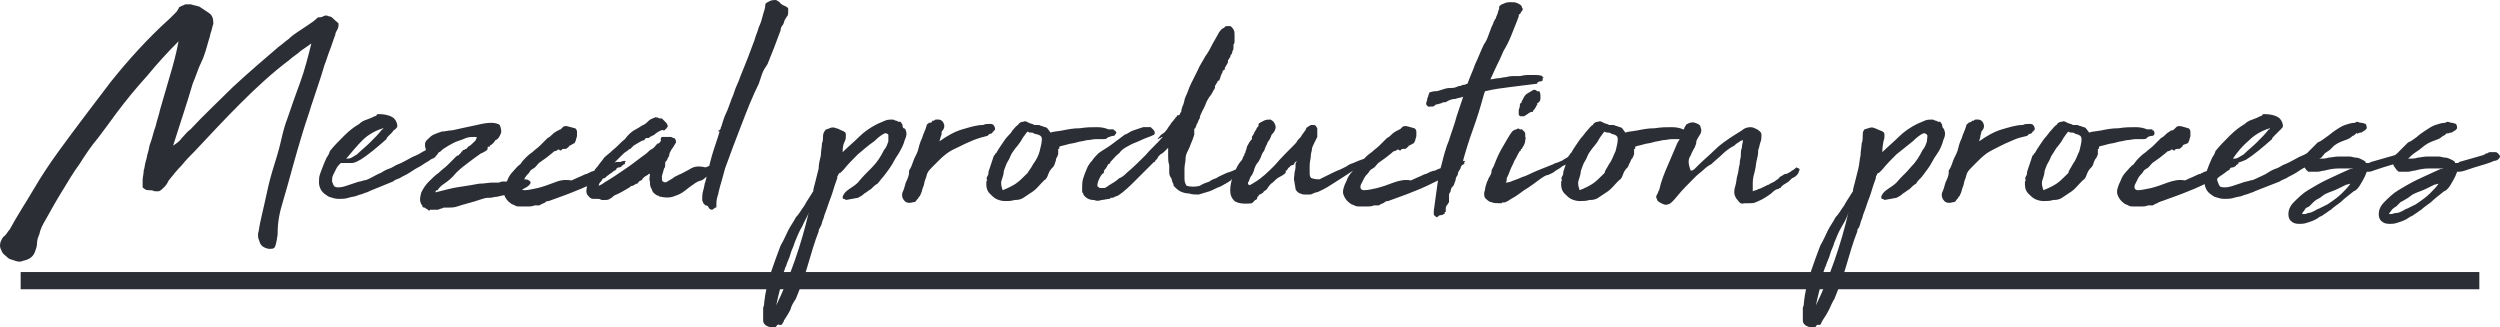 <svg width="726" height="95" viewBox="0 0 726 95" fill="none" xmlns="http://www.w3.org/2000/svg">
<path d="M699.325 57.442L700.589 56.495C701.222 56.179 701.854 55.864 702.802 55.548C703.751 55.233 705.015 54.601 706.912 53.654L708.177 53.339C707.545 54.286 706.596 55.233 705.648 56.179C704.699 57.126 703.435 58.073 701.538 59.336L699.009 60.598C698.692 60.598 698.376 60.914 697.744 61.229C697.112 61.545 696.479 61.86 695.847 61.86C695.215 61.86 694.899 62.176 694.266 62.176C693.634 62.176 693.634 62.176 693.95 61.86C693.95 61.545 694.266 61.545 694.583 60.914C694.899 60.598 695.215 60.282 695.847 59.967C696.163 59.651 696.479 59.336 697.112 58.704C698.376 58.073 698.693 57.758 699.325 57.442ZM720.823 45.133L714.184 47.027L713.868 47.342C713.868 47.342 713.868 47.342 713.552 47.342C713.236 47.342 713.235 47.342 713.235 47.342C713.235 47.342 713.235 47.342 712.919 47.342V47.027C712.919 47.027 712.603 46.711 711.971 46.395C711.339 46.08 710.706 45.764 710.074 45.764C709.442 45.764 708.809 45.449 708.177 45.449C707.229 45.449 705.964 45.449 705.016 45.449C703.751 45.449 702.802 45.764 702.17 45.764C701.222 46.08 700.273 46.08 699.325 46.08C699.957 45.449 700.59 44.817 701.538 44.186L702.486 43.555L704.067 42.292L705.016 41.661C705.648 41.346 706.28 41.03 707.229 40.714C708.177 40.399 708.809 40.083 709.442 39.452C709.758 39.452 710.074 39.136 710.39 38.821C710.706 38.505 710.706 38.505 710.706 38.821C711.022 38.821 711.338 38.505 711.655 38.505H711.971L712.919 37.874C713.235 37.874 713.236 37.558 713.552 37.242C713.552 36.927 713.552 36.611 713.235 35.98C712.919 35.98 712.603 35.664 711.971 35.664C711.655 35.664 711.022 35.349 710.706 35.349L710.074 35.664C709.125 35.664 708.177 35.98 707.229 36.296C706.28 36.611 705.332 37.243 704.383 37.874C703.435 38.505 702.486 39.136 701.854 39.767C700.906 40.399 700.273 41.03 699.325 41.346L699.009 41.661C698.06 42.608 697.428 43.239 696.796 43.87C696.163 44.502 695.847 44.817 695.531 45.449C695.531 45.764 695.215 45.764 695.215 46.08C694.899 46.395 694.899 46.711 694.899 47.027C694.899 47.342 694.899 47.658 695.215 48.289C695.531 48.605 695.847 49.236 696.163 49.551C696.163 49.551 696.479 49.551 696.479 49.867C696.796 49.867 696.796 49.867 697.112 49.867C698.06 49.867 698.693 49.867 699.325 49.867C699.957 49.867 700.589 49.551 701.222 49.551C702.486 49.236 703.751 48.92 705.332 48.92C706.596 48.92 707.861 48.92 708.493 48.92H708.809C709.442 48.605 709.758 48.92 709.125 48.92C708.493 49.236 707.545 49.551 706.28 50.183C705.016 50.814 703.435 51.445 701.538 52.392C699.641 53.339 698.06 54.286 696.479 55.233C694.899 56.179 693.634 57.442 692.37 58.704C691.105 59.967 690.789 61.229 690.789 62.176C690.789 63.123 691.105 63.754 691.421 64.07C692.053 64.701 692.686 65.017 693.95 65.017C694.583 65.017 695.215 65.017 696.163 64.701C697.112 64.385 698.376 64.07 699.641 63.123C699.957 62.807 700.589 62.807 701.222 62.176C701.854 61.861 702.486 61.229 703.119 60.914C703.751 60.282 704.699 59.651 705.964 58.704C706.912 57.757 708.177 56.811 709.758 55.548L710.39 55.233C710.706 54.917 711.338 54.286 711.655 53.654C711.971 53.023 712.919 51.761 713.552 49.867C713.552 49.867 713.552 49.867 713.868 49.867H714.184C714.184 49.867 714.816 49.867 715.765 49.551C716.713 49.236 717.662 48.92 718.61 48.605C719.558 48.289 720.823 47.973 721.771 47.658C722.72 47.342 723.668 47.027 724.301 46.711C724.933 46.711 725.565 46.395 725.881 45.764C726.198 45.449 725.881 44.817 724.933 44.186H723.985H723.669H723.036C722.72 44.186 722.404 44.502 722.404 44.502H722.088C721.139 45.133 720.823 45.133 720.823 45.133ZM673.717 57.442L674.981 56.495C675.614 56.179 676.246 55.864 677.194 55.548C678.143 55.233 679.407 54.601 681.304 53.654L682.569 53.339C681.937 54.286 680.988 55.233 680.04 56.179C679.091 57.126 677.827 58.073 675.93 59.336L673.401 60.598C673.084 60.598 672.768 60.914 672.136 61.229C671.504 61.545 670.871 61.86 670.239 61.86C669.607 62.176 669.29 62.176 668.974 62.176C668.658 62.176 668.342 62.176 668.658 61.86C668.658 61.545 668.974 61.545 669.291 60.914C669.607 60.282 669.923 60.282 670.555 59.967C670.871 59.651 671.187 59.336 671.82 58.704C672.452 58.073 673.084 57.758 673.717 57.442ZM695.215 45.133L688.576 47.027L687.943 47.342C687.943 47.342 687.943 47.342 687.627 47.342H687.311C687.311 47.342 687.311 47.342 686.995 47.342V47.027C686.995 47.027 686.679 46.711 686.047 46.395C685.414 46.08 684.782 45.764 684.15 45.764C683.517 45.764 682.885 45.449 682.253 45.449C681.304 45.449 680.04 45.449 679.091 45.449C678.143 45.449 676.878 45.764 676.246 45.764C675.297 46.08 674.665 46.08 673.401 46.08C674.033 45.449 674.665 44.817 675.614 44.186L676.562 43.555L677.827 42.292L678.775 41.661C679.407 41.346 680.04 41.03 680.988 40.714C681.937 40.399 682.569 40.083 683.201 39.452C683.517 39.452 683.834 39.136 684.15 38.821C684.466 38.505 684.466 38.505 684.466 38.821C684.782 38.821 685.098 38.505 685.414 38.505H685.73L686.679 37.874C686.995 37.874 686.995 37.558 687.311 37.242C687.311 36.927 687.311 36.611 686.995 35.98C686.679 35.98 686.363 35.664 685.73 35.664C685.098 35.664 684.782 35.349 684.466 35.349L683.833 35.664C682.885 35.664 681.937 35.98 680.988 36.296C680.04 36.611 679.091 37.243 678.143 37.874C677.194 38.505 676.562 39.136 675.614 39.767C674.665 40.399 674.033 41.03 673.084 41.346L672.768 41.661C671.82 42.608 671.187 43.239 670.555 43.87C669.923 44.502 669.607 44.817 669.291 45.449C669.291 45.764 668.974 45.764 668.974 46.08C668.974 46.395 668.658 46.711 668.658 47.027C668.658 47.342 668.658 47.658 668.974 48.289C669.29 48.605 669.607 49.236 669.923 49.551C669.923 49.551 670.239 49.551 670.239 49.867C670.555 49.867 670.555 49.867 670.871 49.867C671.82 49.867 672.452 49.867 673.084 49.867C673.717 49.867 674.349 49.551 674.981 49.551C676.246 49.236 677.51 48.92 679.091 48.92C680.356 48.92 681.62 48.92 682.253 48.92H682.569C683.201 48.605 683.517 48.92 682.885 48.92C682.253 49.236 681.304 49.551 680.04 50.183C678.775 50.814 677.194 51.445 675.297 52.392C673.4 53.339 671.82 54.286 670.239 55.233C668.658 56.179 667.394 57.442 666.129 58.704C664.864 59.967 664.548 61.229 664.548 62.176C664.548 63.123 664.865 63.754 665.181 64.07C665.813 64.701 666.445 65.017 667.71 65.017C668.342 65.017 668.974 65.017 669.923 64.701C670.871 64.385 672.136 64.07 673.401 63.123C673.717 62.807 674.349 62.807 674.981 62.176C675.614 61.861 676.246 61.229 676.878 60.914C677.51 60.282 678.459 59.651 679.724 58.704C680.672 57.757 681.937 56.811 683.517 55.548L684.15 55.233C684.466 54.917 685.098 54.286 685.414 53.654C685.73 53.023 686.679 51.761 687.311 49.867C687.311 49.867 687.311 49.867 687.627 49.867H687.943C687.943 49.867 688.576 49.867 689.208 49.551C690.156 49.236 691.105 48.92 692.053 48.605C693.002 48.289 694.267 47.973 695.215 47.658C696.163 47.342 697.112 47.027 697.744 46.711C698.376 46.711 699.009 46.395 699.325 45.764C699.641 45.449 699.325 44.817 698.376 44.186H697.428H697.112V44.186C696.796 44.186 696.796 44.502 696.479 44.502C696.163 44.502 696.163 44.502 696.163 44.502C695.531 45.133 695.215 45.133 695.215 45.133ZM653.167 40.714C654.748 39.136 656.961 37.874 659.174 37.242C659.174 37.558 659.174 37.558 658.858 37.558C657.909 38.821 656.644 40.083 655.38 41.346C654.115 42.608 652.851 43.555 651.586 44.817C650.954 45.133 650.638 45.449 650.005 45.764C649.373 46.08 649.057 46.08 648.425 46.08C649.689 44.186 651.27 42.292 653.167 40.714ZM662.019 52.708C662.335 52.392 663.284 52.076 663.916 51.761C664.864 51.13 665.813 50.814 666.761 50.183C667.71 49.551 668.658 48.92 669.923 48.289C671.188 47.658 671.82 47.027 672.452 46.711C672.768 46.395 673.401 46.08 673.401 46.08C673.717 46.08 674.033 45.764 674.033 45.764C674.349 45.764 674.349 45.449 674.349 45.449C674.665 45.133 674.981 44.817 675.297 44.186C675.613 43.555 675.93 43.555 676.246 43.239C676.562 42.924 676.562 42.608 676.562 42.292C676.562 41.977 676.246 41.977 675.614 41.977C675.614 41.977 675.613 41.977 675.297 41.977H674.981C674.349 41.977 674.033 42.292 673.717 42.292C673.4 42.292 673.084 42.608 672.768 42.923C671.82 43.555 670.871 43.87 669.923 44.502C668.974 45.133 667.71 45.449 666.761 46.08C665.497 46.711 664.548 47.342 663.6 47.658C662.651 47.973 662.019 48.605 661.071 48.92C660.122 49.236 659.49 49.551 658.541 50.183C657.593 50.814 656.644 51.13 655.38 51.761C654.748 52.076 654.115 52.392 653.483 52.392C652.851 52.708 651.902 52.708 651.27 53.023C650.322 53.339 649.373 53.654 648.425 53.97C647.476 54.286 646.212 54.601 644.947 54.286C644.315 53.97 644.315 53.339 643.999 52.708C643.682 52.076 643.998 51.445 644.315 50.814C644.631 50.183 644.947 49.551 645.263 48.92C645.579 48.289 645.895 47.974 646.528 47.342C647.476 47.342 648.741 47.342 649.689 47.342C650.638 47.027 651.586 46.711 652.218 46.395C654.748 44.817 657.277 42.608 659.806 40.399C659.806 40.083 660.122 39.767 660.438 39.452C660.755 39.136 661.071 38.821 661.387 38.505C661.703 38.189 662.019 37.874 662.335 37.558C662.651 37.242 662.968 36.927 662.968 36.611C662.968 35.98 662.651 35.033 662.019 34.402C661.387 33.771 659.806 33.14 657.593 33.14C657.277 33.14 656.961 33.139 656.961 33.455C656.961 33.455 656.644 33.771 656.328 33.771C655.696 34.086 655.064 34.402 654.115 34.718C653.167 35.033 652.535 35.349 651.902 35.98C650.322 36.927 649.057 37.874 647.476 39.452C645.895 41.03 644.631 42.292 643.366 43.87C643.366 44.186 643.05 44.502 643.05 44.817C642.734 45.133 642.734 45.449 642.418 45.764C642.102 46.395 641.786 47.342 641.469 47.973C641.153 48.92 640.837 49.551 640.521 50.498C640.205 51.445 640.205 52.076 640.205 53.023C640.205 53.97 640.521 54.601 640.837 55.233C641.469 56.179 642.102 56.495 643.05 57.126C643.999 57.442 644.947 57.758 645.895 57.758C646.844 57.758 647.792 57.758 648.741 57.442C649.689 57.126 650.638 57.126 651.27 56.811C651.902 56.495 652.535 56.495 653.167 56.179C653.799 55.864 654.431 55.864 654.748 55.548L662.019 52.708ZM629.456 53.023C627.875 53.654 625.978 54.286 624.713 54.601C623.133 54.917 621.868 55.233 620.92 55.233C619.971 55.233 619.655 54.601 619.971 53.654C620.287 53.023 620.603 52.392 620.92 51.761C621.236 51.13 621.868 50.498 622.184 50.183C622.5 49.551 622.816 49.236 623.449 48.92C624.081 48.605 624.397 47.974 625.03 47.342L627.243 45.764L628.823 44.502C629.14 44.186 629.456 43.87 629.772 43.87C630.088 43.87 630.404 43.555 630.404 43.555C630.404 43.555 630.72 43.239 631.036 43.555C631.352 43.87 631.669 43.555 631.669 43.555C631.669 43.239 631.985 43.239 632.301 43.239C632.617 43.239 632.617 43.239 632.933 43.239C633.249 42.924 633.882 42.608 633.882 42.292C633.882 41.977 634.514 41.977 635.146 41.661C635.463 41.661 635.462 41.346 635.779 40.714C635.779 40.399 636.095 39.767 636.095 39.452C636.095 39.136 636.095 38.505 636.095 38.189C636.095 37.874 635.779 37.242 635.462 37.242C634.198 36.927 633.566 36.611 632.933 36.611C632.617 36.611 632.301 36.611 631.985 36.927C631.669 37.242 631.669 37.242 631.353 37.558C631.036 37.874 630.72 37.874 630.72 37.874C630.404 37.874 630.404 37.874 630.088 38.189C629.456 38.505 629.14 38.821 628.823 39.136C628.507 39.452 628.191 39.767 627.559 40.083C626.926 40.714 625.978 41.661 625.346 42.292C624.713 42.924 623.765 43.555 623.133 44.186C622.184 44.817 621.552 45.449 621.236 45.764C620.92 46.08 620.287 46.711 619.655 47.658C618.706 48.289 618.074 49.236 617.442 49.867C616.81 50.498 616.177 51.445 615.861 52.392C614.913 54.286 614.597 55.548 614.913 56.495C615.229 57.442 615.861 58.389 616.809 59.02C617.126 59.336 617.442 59.336 618.074 59.651C618.39 59.967 619.023 59.967 619.655 59.967C620.603 59.967 621.236 59.967 621.868 59.967C622.184 59.967 623.133 59.967 623.765 59.651H624.081C624.081 59.651 624.081 59.651 624.397 59.651C624.397 59.651 624.713 59.651 625.03 59.651C625.346 59.651 625.662 59.336 625.662 59.336C626.294 59.02 626.61 59.02 626.926 58.704C627.243 58.704 627.559 58.389 627.875 58.389C630.404 57.442 633.249 56.495 635.462 55.548C637.992 54.601 640.521 53.339 643.05 52.077C643.366 52.077 643.682 51.761 643.999 51.761C644.315 51.445 644.631 51.13 645.263 50.814C645.579 50.498 646.212 50.183 646.528 49.867C646.844 49.551 647.16 49.551 647.476 49.236C647.476 48.92 647.792 48.605 648.425 48.605C648.741 48.605 649.057 48.289 649.057 48.289C649.373 48.289 649.373 47.973 649.373 47.973C649.689 47.658 650.005 47.658 650.005 47.658C650.005 47.658 650.005 47.658 650.005 47.342C650.005 47.027 650.005 47.027 650.322 47.027C650.322 47.027 650.321 47.027 650.005 46.711C650.005 46.711 649.373 46.711 648.741 47.027H648.108C647.792 47.027 647.792 47.027 647.476 47.027C646.844 47.342 646.212 47.342 645.579 47.658C644.947 47.973 644.315 48.289 643.999 48.605C642.734 48.92 642.102 49.236 641.469 49.551C640.837 49.551 640.521 49.867 640.205 49.867C639.889 49.867 639.889 50.183 639.572 50.183C639.256 50.183 639.256 50.498 638.94 50.498C638.624 50.498 637.992 50.814 637.359 51.13C636.727 51.445 635.779 51.761 634.514 52.392C632.617 52.076 631.352 52.392 629.456 53.023ZM604.48 40.399C604.48 41.346 604.164 42.608 603.847 43.87C603.215 45.133 602.899 46.395 601.951 47.658C601.318 48.92 600.686 49.551 600.686 50.183L600.054 50.814C599.105 51.761 598.157 52.708 597.208 53.339C596.26 53.97 594.995 54.601 593.414 55.233C593.098 54.286 592.782 53.339 593.098 52.392C593.414 51.445 593.731 50.498 593.731 49.867C593.731 49.551 594.047 48.92 594.363 47.973C594.679 47.342 595.311 46.395 595.628 45.449C596.26 44.502 596.576 43.87 597.208 42.923C597.841 42.292 598.157 41.661 598.473 41.346C598.789 40.714 599.105 40.399 599.421 39.767C599.737 39.452 600.054 38.821 600.37 38.505L600.686 38.189C601.002 38.505 601.318 38.505 601.634 38.505C601.95 38.505 602.267 38.505 602.583 38.821C603.847 39.136 604.48 39.452 604.48 40.399ZM609.538 43.239C609.538 43.239 609.538 42.924 609.538 42.608C610.17 42.292 610.803 42.292 611.751 41.977C612.7 41.661 613.648 41.661 614.597 41.346C615.545 41.03 616.493 41.03 617.442 40.714C618.39 40.714 619.339 40.399 620.287 40.399C621.236 40.399 622.184 40.399 622.5 40.399C622.817 40.399 623.133 40.399 623.449 40.083L623.765 39.767C623.765 39.767 624.397 39.452 625.03 39.452C625.346 39.452 625.662 39.136 625.662 38.821C625.662 38.505 625.662 38.189 625.346 37.874C625.029 37.874 625.03 37.874 625.03 37.558C625.03 37.558 624.713 37.558 624.397 37.558C624.397 37.558 624.397 37.558 624.081 37.558C624.081 37.558 624.081 37.558 623.765 37.558H623.449C622.816 37.242 621.552 36.927 620.287 36.927C618.707 36.927 617.126 36.927 615.229 37.242C613.332 37.242 611.751 37.558 610.17 37.874C608.59 38.189 607.325 38.189 606.693 38.505L605.744 37.242C605.744 37.242 605.428 36.927 605.112 36.927C604.796 36.927 604.48 36.611 604.163 36.611C603.847 36.611 603.531 36.296 603.215 36.296C602.899 36.296 602.583 36.296 602.583 36.296H602.267H601.951C601.634 35.98 601.002 35.98 600.37 35.664C599.738 35.349 599.421 35.033 598.789 35.349C598.157 35.349 597.524 35.664 597.208 36.296C596.576 36.611 596.26 37.243 595.628 37.874C594.995 38.505 594.679 39.136 594.363 39.452C593.731 40.083 593.098 41.03 592.466 41.977C591.834 42.924 591.201 43.87 590.885 44.502C590.885 44.502 590.569 44.502 590.569 44.817C590.569 44.817 590.569 45.133 590.253 45.133L588.672 49.867C588.672 50.183 588.672 50.814 588.356 51.13C588.04 51.761 588.04 52.076 588.356 52.392C588.04 52.392 588.04 52.708 588.04 53.023C588.04 53.339 588.04 53.654 588.04 53.654C588.04 54.601 588.356 55.548 588.988 56.179C589.621 56.811 590.253 57.442 590.885 57.758C591.518 58.073 592.466 58.389 593.414 58.389C594.363 58.389 595.311 58.389 596.26 58.073C596.892 58.073 597.841 58.073 598.789 57.442C599.738 56.811 600.686 56.179 601.634 55.548C602.583 54.917 603.531 53.654 604.796 52.392C605.428 52.076 605.744 51.445 606.06 50.498C606.377 49.551 607.009 48.92 607.325 48.605C607.641 48.289 607.957 47.658 607.957 47.342C608.273 46.711 608.274 46.395 608.59 46.08C608.906 45.764 608.906 45.449 609.222 44.817C609.222 44.186 609.222 43.87 609.222 43.239V43.239H609.538ZM589.305 35.98C588.672 35.98 588.04 35.98 587.408 36.296C585.511 36.296 583.614 36.927 581.401 37.558C579.188 38.189 576.975 39.452 574.762 41.03C574.762 40.714 575.078 40.083 575.078 39.767C575.078 39.136 575.394 38.821 575.394 38.189C576.342 37.242 576.342 36.296 575.71 35.349C575.394 35.033 575.078 34.718 574.445 34.718H574.129C573.813 34.718 573.813 34.718 573.813 34.718C573.497 34.718 573.497 34.718 573.181 35.033C572.865 35.033 572.548 35.033 572.548 35.349C572.232 35.349 571.916 35.664 571.6 35.664C571.6 35.98 571.284 35.98 571.284 35.98C571.284 35.98 570.968 36.296 570.968 36.611C570.652 37.874 570.019 38.821 569.703 40.083C569.071 41.346 568.755 42.608 568.439 43.87C568.122 44.817 567.49 45.764 567.174 46.711C566.858 47.658 566.542 48.605 565.909 49.551C565.909 49.867 565.909 49.867 565.909 50.183C565.909 50.814 565.593 51.761 564.961 53.023C564.645 54.286 564.329 55.233 564.013 55.864C563.696 56.811 564.012 57.758 564.645 58.389C565.277 59.02 566.226 59.02 567.174 58.704C567.49 58.704 567.806 58.704 568.122 58.073C568.439 57.758 568.755 57.442 568.755 57.126C569.071 57.126 569.071 56.811 569.387 56.179C569.703 55.548 569.703 54.917 570.019 54.286C570.335 53.654 570.335 52.708 570.652 52.077C570.968 51.445 570.968 50.814 571.284 50.183C571.6 49.551 572.232 48.92 572.865 48.289C573.497 47.658 573.813 47.342 574.445 46.711C575.078 46.08 575.71 45.449 576.975 44.502C577.923 43.87 579.188 43.239 580.452 42.608C581.717 41.977 582.982 41.346 584.562 40.714C585.827 40.083 587.408 39.767 588.672 39.452C588.988 39.136 589.304 38.821 589.621 38.821C589.937 38.821 590.253 38.505 590.253 38.189C590.569 38.189 590.569 38.189 590.569 37.874C590.885 37.874 590.885 37.558 590.885 37.558V37.242C590.569 35.98 589.937 35.98 589.305 35.98ZM527.339 88.688C527.655 87.11 527.971 85.847 528.287 84.585C528.604 83.322 528.92 82.06 529.236 80.797C529.236 80.482 529.236 80.482 529.552 80.482C529.552 79.851 529.552 79.219 529.552 78.904C529.868 78.272 529.868 77.641 530.184 77.326C530.501 76.063 531.133 75.116 531.449 73.854C531.765 72.591 532.397 71.644 532.714 70.382C533.346 68.804 533.978 67.226 534.927 65.648C535.875 64.07 536.507 62.807 536.823 61.545C534.61 71.013 531.449 80.166 527.339 88.688ZM546.94 41.03C547.256 40.399 547.256 39.767 547.256 39.136C547.256 38.505 546.94 38.189 545.992 37.874C545.043 37.558 544.727 37.242 544.411 37.242C543.779 36.927 543.463 36.927 542.514 37.242C541.566 37.558 541.25 37.558 541.25 37.874C540.934 38.189 540.933 38.821 540.933 39.452C540.933 40.083 540.933 41.03 540.617 41.661C540.617 42.608 540.301 43.87 540.301 45.133C539.985 46.395 539.985 47.658 539.669 48.92C539.353 50.183 539.037 51.445 538.72 52.708C538.404 53.97 538.088 54.917 538.088 55.548C537.14 57.126 536.191 58.389 535.559 59.651C534.611 60.914 533.978 62.176 533.03 63.123C532.397 64.385 531.449 65.648 530.817 66.91C530.184 68.173 529.552 69.751 528.604 71.329C527.655 73.854 526.707 76.379 525.758 79.219C524.81 82.06 524.178 84.9 523.861 87.741C523.861 88.056 523.861 88.688 523.545 89.319C523.545 89.95 523.545 90.581 523.545 91.213C523.545 91.844 523.545 92.475 523.545 93.106C523.545 93.738 523.861 94.053 524.177 94.369C524.494 94.684 524.81 94.684 525.442 95C526.074 95 526.707 95 527.023 95C527.339 95 527.339 94.684 527.655 94.369C527.971 94.369 527.971 94.053 527.971 94.369H528.287C528.604 94.369 528.92 94.053 528.92 93.738C528.92 93.422 529.236 93.422 529.236 93.106C529.868 92.159 530.5 91.213 531.133 89.95C531.765 88.688 532.081 87.741 532.714 86.794C533.978 83.638 535.243 80.482 536.191 77.01C537.14 73.854 538.088 70.382 539.353 67.226C539.353 66.91 539.353 66.595 539.669 66.279C539.985 65.963 539.985 65.648 539.985 65.648C540.301 65.017 540.301 64.385 540.617 63.754C540.933 63.123 540.934 62.492 541.25 61.86C541.882 60.282 542.198 59.02 542.83 57.442C543.463 55.864 543.779 54.286 544.411 52.708C544.411 52.392 544.727 52.076 544.727 51.761C544.727 51.445 544.727 51.13 545.043 50.814C545.043 50.498 545.359 50.183 545.676 50.183C545.992 49.867 546.308 49.551 546.624 49.236C547.889 47.658 549.153 46.395 550.734 44.817C552.315 43.555 553.896 42.292 555.476 41.03C556.741 39.767 557.689 39.136 558.322 38.821C558.954 38.505 559.27 38.821 559.586 39.136C559.902 39.452 559.586 40.083 559.586 41.03C559.27 41.977 558.954 42.924 558.322 43.555C557.373 45.449 556.425 47.027 554.844 48.605C553.579 50.183 551.999 51.445 550.734 53.023C550.102 53.654 549.153 54.286 548.205 54.917C547.257 55.548 546.624 56.179 546.308 57.126C546.308 57.442 546.308 57.758 546.624 57.758C546.94 57.758 547.256 58.073 547.256 58.073L550.734 57.442C551.366 57.126 551.999 56.811 552.631 56.179C553.263 55.864 553.896 55.233 554.528 54.917C555.16 54.286 555.793 53.654 556.425 53.339C556.741 52.708 557.373 52.076 558.006 51.445C558.322 51.13 558.954 50.183 559.902 48.92C560.851 47.658 561.483 46.08 562.432 44.817C563.38 43.555 564.012 41.977 564.329 40.714C564.961 39.452 564.961 38.505 564.645 37.874C564.645 37.558 564.329 37.242 564.329 37.242C564.012 36.927 564.013 36.611 564.013 36.296C564.013 35.98 563.696 35.98 563.696 35.664L563.38 35.349H562.748C562.748 35.349 562.432 35.033 562.116 35.033C561.799 35.033 561.483 34.718 561.167 34.718C560.535 34.718 559.586 34.718 558.954 35.033C558.322 35.349 557.373 35.664 556.741 35.98C554.844 36.927 552.947 38.189 551.367 39.767C549.786 41.346 548.205 42.608 546.624 44.186C546.624 42.292 546.94 41.661 546.94 41.03ZM490.982 45.133C491.298 44.186 491.93 43.239 492.246 42.608C492.246 42.292 492.562 41.977 492.562 41.661C492.562 41.346 492.563 41.03 492.879 40.399C493.195 39.767 493.511 39.452 493.827 38.821C494.143 38.189 494.143 37.558 493.827 36.927C493.827 36.296 493.195 35.98 492.246 35.664C491.298 35.349 490.666 35.664 490.033 35.98C489.717 35.98 489.717 36.296 489.401 36.611C489.401 36.927 489.085 36.927 489.085 37.242C489.085 37.558 489.085 37.874 488.769 38.189C488.769 38.505 488.452 39.136 488.452 39.452C488.452 39.767 488.136 40.083 487.82 40.399C487.504 40.714 487.504 41.03 487.188 41.346C486.239 43.555 485.291 45.764 484.343 47.973C483.394 50.183 482.446 52.392 481.813 55.233C481.497 55.548 481.497 56.179 481.181 56.495C480.865 57.126 480.865 57.442 481.181 57.758C481.181 58.389 481.813 58.704 482.446 59.02C483.078 59.336 483.71 59.651 484.343 59.336C484.975 59.336 485.923 58.389 487.188 56.811C488.452 55.233 490.349 53.339 492.562 51.13C493.195 50.498 494.143 49.867 494.775 49.236C495.408 48.605 496.356 47.973 496.989 47.658C497.937 46.711 499.202 45.764 500.15 44.817C501.099 43.87 502.363 42.924 503.628 42.292C503.944 41.977 504.26 41.661 504.892 41.346C505.208 41.03 505.841 40.714 506.157 40.714C506.157 41.346 505.841 41.977 505.841 42.923C505.525 43.555 505.525 44.502 505.525 45.449C505.525 45.764 505.208 46.395 505.208 47.658C504.892 48.605 504.892 49.867 504.576 50.814C504.26 51.761 504.26 53.023 503.944 53.97C503.628 54.917 503.628 55.548 503.628 55.864C503.628 56.495 503.944 57.442 504.576 58.073C505.208 59.02 505.841 59.336 506.473 59.02C506.789 59.02 507.422 59.02 508.054 59.02C508.686 59.02 509.318 59.02 509.951 58.704C510.583 58.389 511.531 58.073 512.48 57.442C513.428 56.811 514.061 56.495 514.693 55.864C515.325 55.233 515.958 54.917 516.274 54.917C516.59 54.917 516.59 54.601 516.906 54.601C517.222 54.601 517.222 54.286 517.222 54.286C517.538 53.97 517.854 53.654 518.487 53.339C518.803 53.023 519.119 53.023 519.435 52.708C519.751 52.392 520.067 52.076 520.384 51.761C521.332 51.445 521.964 50.814 522.281 50.183C522.281 49.867 522.597 49.551 522.597 49.236C522.597 48.92 522.281 48.92 521.648 48.605C521.332 48.92 521.016 49.236 520.384 49.551C520.067 49.867 519.435 50.183 518.803 50.498C518.487 50.498 518.171 50.498 517.854 50.814C517.538 51.13 516.906 51.13 516.59 51.761C516.274 52.076 515.641 52.392 515.325 52.708C514.693 53.023 514.061 53.339 514.061 53.339C514.061 53.339 513.745 53.339 513.745 53.654H513.428C513.428 53.654 512.796 53.97 512.164 54.286C511.531 54.601 510.899 54.917 510.583 54.917C510.267 55.233 509.635 55.233 509.002 55.548C509.002 54.917 509.002 54.286 509.002 53.023C509.002 51.761 509.318 50.814 509.635 49.551C509.951 48.289 509.951 47.026 510.267 46.08C510.583 44.817 510.583 44.186 510.583 43.555C510.899 42.924 510.899 42.292 511.215 41.346C511.532 40.714 511.531 39.767 511.531 39.136C511.531 38.505 511.215 38.189 510.267 37.558C509.635 37.242 509.002 36.927 508.37 36.927C507.421 36.927 506.473 37.243 505.841 37.874C504.892 38.505 504.26 38.821 503.312 39.452C501.415 40.714 499.518 41.977 497.937 43.555C496.356 45.133 494.775 46.395 493.195 47.973C492.879 48.289 492.562 48.605 492.246 48.92C491.93 49.236 491.614 49.551 490.982 49.551C490.033 47.027 490.349 46.08 490.982 45.133ZM469.8 40.399C469.8 41.346 469.484 42.608 469.167 43.87C468.535 45.133 468.219 46.395 467.27 47.658C466.638 48.92 466.006 49.551 466.006 50.183L465.374 50.814C464.425 51.761 463.477 52.708 462.528 53.339C461.58 53.97 460.315 54.601 458.734 55.233C458.418 54.286 458.102 53.339 458.418 52.392C458.734 51.445 459.051 50.498 459.051 49.867C459.051 49.551 459.367 48.92 459.683 47.973C459.999 47.027 460.631 46.395 460.947 45.449C461.264 44.502 461.896 43.87 462.528 42.923C463.16 42.292 463.477 41.661 463.793 41.346C464.109 40.714 464.425 40.399 464.741 39.767C465.057 39.452 465.373 38.821 465.69 38.505L466.006 38.189C466.322 38.505 466.638 38.505 466.954 38.505C467.27 38.505 467.587 38.505 467.903 38.821C469.167 39.136 469.8 39.452 469.8 40.399ZM474.858 43.239C474.858 43.239 474.858 42.924 474.858 42.608C475.49 42.292 476.123 42.292 477.071 41.977C478.02 41.661 478.968 41.661 479.916 41.346C480.865 41.03 481.813 41.03 482.762 40.714C483.71 40.714 484.659 40.399 485.607 40.399C486.556 40.399 487.504 40.399 487.82 40.399C488.136 40.399 488.452 40.399 488.769 40.083L489.085 39.767C489.085 39.767 489.717 39.452 490.349 39.452C490.665 39.452 490.982 39.136 490.982 38.821C490.982 38.505 490.982 38.189 490.666 37.874C490.349 37.874 490.349 37.874 490.349 37.558C490.349 37.558 490.033 37.558 489.717 37.558C489.717 37.558 489.717 37.558 489.401 37.558C489.401 37.558 489.401 37.558 489.085 37.558H488.769C488.136 37.242 486.872 36.927 485.607 36.927C484.026 36.927 482.446 36.927 480.549 37.242C478.652 37.242 477.071 37.558 475.49 37.874C473.91 38.189 472.645 38.189 472.013 38.505L471.064 37.242C471.064 37.242 470.748 36.927 470.432 36.927C470.116 36.927 469.8 36.611 469.483 36.611C469.167 36.611 468.851 36.296 468.535 36.296C468.219 36.296 467.903 36.296 467.903 36.296H467.587H467.27C466.954 35.98 466.322 35.98 465.69 35.664C465.057 35.349 464.741 35.033 464.109 35.349C463.477 35.349 462.844 35.664 462.528 36.296C461.896 36.611 461.58 37.243 460.947 37.874C460.315 38.505 459.999 39.136 459.683 39.452C459.051 40.083 458.418 41.03 457.786 41.977C457.154 42.924 456.521 43.87 456.205 44.502C456.205 44.502 455.889 44.502 455.889 44.817C455.889 44.817 455.889 45.133 455.573 45.133L453.992 49.867C453.992 50.183 453.992 50.814 453.676 51.13C453.36 51.761 453.36 52.076 453.676 52.392C453.36 52.392 453.36 52.708 453.36 53.023C453.36 53.339 453.36 53.654 453.36 53.654C453.36 54.601 453.676 55.548 454.308 56.179C454.941 56.811 455.573 57.442 456.205 57.758C456.837 58.073 457.786 58.389 458.734 58.389C459.683 58.389 460.631 58.389 461.58 58.073C462.212 58.073 463.16 58.073 464.109 57.442C465.057 56.811 466.006 56.179 466.954 55.548C467.903 54.917 468.851 53.654 470.116 52.392C470.748 52.076 471.064 51.445 471.38 50.498C471.696 49.551 472.329 48.92 472.645 48.605C472.961 48.289 472.961 47.658 473.277 47.342C473.593 46.711 473.593 46.395 473.91 46.08C474.226 45.764 474.226 45.449 474.542 44.817C474.542 44.186 474.542 43.87 474.542 43.239V43.239H474.858ZM441.346 30.93C441.346 31.246 441.03 31.561 441.03 32.193C441.03 32.824 441.03 32.824 441.03 33.14C441.03 33.455 441.346 33.771 441.662 33.771C441.978 33.771 441.978 33.771 442.295 33.771H442.611C442.927 33.455 443.243 33.455 443.559 33.14C443.875 32.824 444.191 32.824 444.507 32.508H444.824C444.824 32.508 444.824 32.508 445.14 32.508C445.14 32.193 445.14 32.193 445.456 31.877C445.772 31.561 445.772 31.561 445.772 31.246C446.088 31.246 446.088 31.246 446.088 30.93C446.088 30.615 446.088 30.615 446.405 30.615V30.299C446.405 30.299 446.405 30.299 446.405 29.983C447.037 29.668 447.353 29.352 447.353 28.405C447.353 27.459 447.353 27.143 447.037 26.512C447.037 26.512 447.037 26.512 446.721 26.512H446.405C446.088 26.196 445.772 25.88 445.14 26.196C444.508 26.512 444.191 26.827 443.559 27.143C442.927 27.458 442.611 28.09 442.295 28.721C441.978 29.352 441.662 29.668 441.978 29.668C441.346 29.983 441.346 30.299 441.346 30.93ZM437.552 51.761C437.868 51.13 438.185 50.498 438.501 49.551C438.817 48.605 439.449 47.658 439.765 46.711C440.398 45.764 440.714 44.817 441.346 43.87C441.346 43.87 441.662 43.87 441.662 43.555C441.662 43.239 441.662 43.239 441.978 43.239C441.978 42.924 442.295 42.608 442.295 42.608C442.295 42.292 442.611 42.292 442.611 41.977C442.927 41.346 442.927 41.03 442.927 40.714C442.927 40.399 443.243 40.083 442.927 39.767C442.927 39.452 442.927 39.136 442.927 38.821C442.927 38.505 442.611 38.189 442.611 38.189C442.295 37.874 442.294 37.874 441.978 37.558C441.662 37.558 441.662 37.558 441.346 37.558C441.03 37.242 440.714 37.242 440.398 37.558C440.081 37.558 439.449 37.874 439.133 38.189C438.185 39.452 437.552 40.714 436.604 42.292C435.655 43.87 435.023 45.133 434.391 46.711C434.075 47.342 434.075 47.658 433.758 48.289C433.442 48.92 433.126 49.236 433.126 49.867C433.126 50.498 432.81 50.814 432.494 51.445C432.178 51.761 432.178 52.392 431.861 52.708C431.545 53.654 431.229 54.601 431.229 55.233C430.913 55.864 430.913 56.811 431.229 57.442C431.862 58.073 432.494 58.704 433.126 58.704C433.758 59.02 434.707 59.02 435.655 59.02C435.971 59.02 435.972 59.02 435.972 59.02C435.972 59.02 436.288 59.02 436.288 58.704C436.604 59.02 437.552 58.704 438.817 57.758C440.081 57.126 441.346 56.179 442.611 55.233C444.191 54.286 445.456 53.339 446.721 52.392C447.985 51.445 448.934 50.814 449.566 50.814C450.198 50.498 451.147 50.183 451.779 49.551C452.411 49.236 453.36 48.605 453.676 48.289C454.308 47.973 454.94 47.658 455.573 47.342C456.205 47.027 456.521 46.395 457.154 46.08L457.786 45.449C458.102 45.133 458.418 44.817 458.418 44.502C458.418 44.502 458.418 44.502 458.102 44.502C458.102 44.502 458.102 44.502 457.786 44.502C457.786 44.186 457.786 44.186 457.786 44.502C457.786 44.817 457.786 44.817 457.47 44.817C456.837 44.817 456.205 45.133 455.573 45.449C454.94 45.764 454.624 46.08 453.992 46.395C453.676 46.711 453.36 46.711 452.728 47.027C452.095 47.342 451.463 47.342 451.147 47.658C449.566 48.289 447.985 48.92 446.405 49.551C444.824 50.183 443.243 51.13 441.978 51.445C440.714 52.076 439.449 52.392 438.817 52.708C437.868 53.023 437.552 53.023 437.236 53.023C437.552 52.708 437.552 52.392 437.552 51.761ZM418.267 62.492C418.583 62.492 418.899 62.492 419.215 62.176C419.532 62.176 419.532 62.176 419.532 61.86C419.532 61.545 419.532 61.545 419.848 61.545C419.848 61.229 419.848 60.914 419.848 60.598C419.848 60.282 419.848 59.967 420.164 59.651L420.796 58.704C420.796 58.389 420.796 58.389 420.796 57.758C420.796 57.126 420.796 57.126 420.796 56.811C420.796 56.495 420.796 56.179 421.112 55.864C421.429 55.548 421.112 55.233 421.429 54.917C421.429 54.601 421.429 54.601 421.745 54.286C422.061 53.97 422.061 53.97 422.061 53.97C422.377 53.339 422.377 53.023 422.693 52.392C422.693 51.761 423.009 51.13 423.326 50.814C423.326 50.183 423.642 49.551 423.958 49.236C424.274 48.605 424.274 48.289 424.59 47.658C425.539 44.186 426.487 41.03 427.752 37.558C429.016 34.086 429.965 30.93 430.913 27.458L431.229 26.512C433.759 25.88 436.288 25.565 438.817 25.249C441.346 24.934 443.875 24.618 446.405 24.302V23.987C446.721 23.987 446.721 23.671 447.037 23.671C447.353 23.671 447.669 23.671 447.985 23.355V23.04C447.985 22.724 447.985 22.724 448.301 22.409C448.301 22.409 448.301 22.409 448.301 22.724C448.301 22.724 448.301 22.409 447.985 22.409C447.669 22.409 447.985 22.093 447.985 22.093C447.037 21.777 446.404 21.777 445.772 21.777C445.14 21.777 444.191 21.777 443.559 21.777C442.611 21.777 441.662 22.093 441.346 22.093C441.03 22.093 440.714 22.093 440.398 22.093C440.081 22.093 439.765 22.093 439.449 22.093C439.133 22.093 438.501 22.093 437.236 22.409C436.604 22.409 435.655 22.724 435.023 22.724C434.391 22.724 433.442 23.04 432.81 23.04C433.442 21.777 434.075 20.199 434.707 18.937C435.339 17.674 435.971 16.412 436.604 14.834C437.552 13.256 438.185 11.993 438.817 10.415C439.449 8.837 440.082 7.259 440.714 5.681C440.714 5.365 441.03 5.05 441.03 4.734C441.03 4.419 441.03 4.103 441.346 4.103C441.662 3.787 441.662 3.472 441.978 3.156C442.294 2.841 442.294 2.525 441.978 2.209C441.978 1.578 441.346 1.262 440.714 0.947C440.082 0.631 439.449 0.631 438.817 0.631C438.185 0.631 437.552 0.631 436.92 0.947C436.288 1.262 435.971 1.262 435.655 1.578C435.339 1.894 435.339 1.894 435.339 2.525C435.339 2.841 435.023 3.156 435.023 3.472C435.023 3.787 434.707 4.419 434.707 4.419C434.707 4.419 434.391 5.05 434.391 5.365L434.075 5.681C434.075 5.681 434.075 5.997 433.758 6.312C433.758 6.628 433.442 7.259 433.126 7.89C432.81 8.837 432.494 9.468 432.178 10.415C431.862 11.362 431.545 11.993 430.913 12.94C429.965 14.834 429.332 16.728 428.384 18.621C427.752 20.515 426.803 22.409 426.171 24.302C425.855 24.302 425.539 24.618 425.222 24.618C424.906 24.618 424.59 24.618 424.274 24.934C423.958 24.934 423.642 24.934 423.009 25.249C422.377 25.565 421.429 25.565 420.796 25.565C420.164 25.565 419.215 25.88 418.267 26.196C417.319 26.512 417.003 26.512 416.37 26.512L415.106 26.827C415.106 27.143 414.789 27.459 414.789 27.774C414.789 28.09 414.473 28.405 414.473 28.721C414.473 29.352 414.157 29.668 414.157 29.983C414.157 30.299 414.157 30.615 414.789 30.93C414.789 30.93 415.106 31.246 415.106 30.93C415.422 30.93 415.738 30.93 416.054 30.93C416.37 30.93 416.686 30.615 416.686 30.615C417.002 30.299 417.002 30.299 417.319 30.299C417.635 30.299 418.267 29.983 418.583 29.983C418.899 29.668 419.532 29.668 419.848 29.668C420.796 29.037 421.745 28.721 422.693 28.721C423.326 28.405 424.274 28.405 424.906 28.09C424.59 29.037 424.274 29.983 423.958 30.93C423.642 31.877 423.325 32.824 423.009 33.771C422.377 36.296 421.429 38.505 420.796 40.714C419.848 42.924 419.216 45.449 418.583 47.973C417.951 49.867 417.635 52.076 417.319 54.286C417.002 56.495 416.686 58.704 416.37 61.229C416.37 61.545 416.37 61.861 416.37 62.176C416.37 62.492 416.686 62.807 417.319 63.123C417.635 62.807 417.951 62.492 418.267 62.492ZM404.673 53.023C403.092 53.654 401.195 54.286 399.93 54.601C398.666 54.917 397.085 55.233 396.137 55.233C395.188 55.233 394.872 54.601 395.188 53.654C395.504 53.023 395.82 52.392 396.137 51.761C396.453 51.13 397.085 50.498 397.401 50.183C397.717 49.551 398.033 49.236 398.666 48.92C399.298 48.605 399.614 47.974 400.246 47.342L402.46 45.764L404.04 44.502C404.356 44.186 404.673 43.87 404.989 43.87C405.305 43.87 405.621 43.555 405.621 43.555C405.621 43.555 405.937 43.239 406.253 43.555C406.57 43.87 406.886 43.555 406.886 43.555C406.886 43.239 407.202 43.239 407.518 43.239C407.834 43.239 407.834 43.239 408.15 43.239C408.466 42.924 409.099 42.608 409.099 42.292C409.415 42.292 409.731 41.977 410.363 41.661C410.679 41.661 410.679 41.346 410.996 40.714C410.996 40.399 411.312 39.767 411.312 39.452C411.312 39.136 411.312 38.505 411.312 38.189C411.312 37.874 410.996 37.242 410.68 37.242C409.415 36.927 408.782 36.611 408.15 36.611C407.834 36.611 407.518 36.611 407.202 36.927C406.886 37.242 406.886 37.242 406.569 37.558C406.253 37.558 405.937 37.874 405.937 37.874C405.937 37.874 405.621 37.874 405.305 38.189C404.673 38.505 404.356 38.821 404.04 39.136C403.724 39.452 403.408 39.767 402.776 40.083C402.143 40.714 401.195 41.661 400.563 42.292C399.93 42.924 398.982 43.555 398.35 44.186C397.401 44.817 396.769 45.449 396.453 45.764C396.137 46.08 395.504 46.711 394.872 47.658C393.924 48.289 393.291 49.236 392.659 49.867C392.027 50.498 391.394 51.445 391.078 52.392C390.13 54.286 389.814 55.548 390.13 56.495C390.446 57.442 391.078 58.389 392.027 59.02C392.343 59.336 392.659 59.336 393.291 59.651C393.924 59.967 394.24 59.967 394.872 59.967C395.82 59.967 396.453 59.967 397.085 59.967C397.401 59.967 398.35 59.967 398.982 59.651H399.298C399.298 59.651 399.298 59.651 399.614 59.651C399.614 59.651 399.93 59.651 400.246 59.651C400.563 59.651 400.879 59.336 400.879 59.336C401.511 59.02 401.827 59.02 402.143 58.704C402.46 58.389 402.776 58.389 403.092 58.389C405.621 57.442 408.466 56.495 410.68 55.548C413.209 54.601 415.738 53.339 418.267 52.077C418.583 52.077 418.899 51.761 419.215 51.761C419.532 51.761 419.848 51.13 420.48 50.814C420.796 50.498 421.429 50.183 421.745 49.867C422.061 49.551 422.377 49.551 422.693 49.236C422.693 48.92 423.009 48.605 423.642 48.605C423.958 48.605 424.274 48.289 424.274 48.289L424.59 47.973C424.906 47.658 425.222 47.658 425.222 47.658C425.222 47.658 425.222 47.658 425.222 47.342C425.222 47.027 425.222 47.027 425.538 47.027C425.538 47.027 425.539 47.027 425.222 46.711C425.222 46.711 424.59 46.711 423.958 47.027H423.326C423.009 47.027 423.009 47.027 422.693 47.027C422.061 47.342 421.429 47.342 420.796 47.658C420.164 47.973 419.532 48.289 419.215 48.605C417.951 48.92 417.319 49.236 416.686 49.551C416.054 49.551 415.738 49.867 415.422 49.867C415.106 49.867 415.106 50.183 414.789 50.183C414.473 50.183 414.473 50.498 414.157 50.498C413.841 50.498 413.209 50.814 412.576 51.13C411.944 51.445 410.996 51.761 409.731 52.392C407.834 52.076 406.57 52.392 404.673 53.023ZM358.198 50.814C357.566 52.392 357.25 53.97 357.25 55.233C357.25 56.495 357.566 57.442 358.515 58.389C359.463 59.02 361.044 59.336 363.573 59.02C363.889 58.704 364.205 58.389 364.521 58.073C364.838 58.073 365.154 57.757 365.154 57.126C365.154 57.126 365.47 57.126 365.47 56.811L365.786 56.495C366.418 56.179 366.734 56.179 367.051 55.548C367.683 55.233 367.999 54.917 368.315 54.286C368.631 53.97 368.948 53.339 369.58 53.023C370.212 52.392 370.845 51.761 371.477 51.445C372.109 51.13 372.741 50.814 373.374 50.183C373.374 49.867 373.374 49.867 373.374 49.867C373.374 49.867 373.374 49.867 373.374 49.551C373.374 49.551 373.374 49.551 373.69 49.551C373.69 49.236 374.006 49.236 374.006 48.92L374.322 48.605C374.322 48.605 374.638 48.605 374.638 48.289C374.638 48.289 374.955 47.973 375.271 47.973C375.587 47.973 375.903 47.658 375.903 47.342C376.219 47.027 376.219 47.027 376.535 46.711C376.535 47.027 376.219 47.342 376.219 47.658C376.219 47.973 376.219 48.289 376.219 48.605C376.219 49.236 375.903 49.867 375.903 50.498C375.903 51.13 375.587 52.076 375.903 52.708C375.903 53.339 376.219 54.286 376.219 54.917C376.535 55.548 376.851 55.864 377.484 56.179C377.8 56.179 378.116 56.495 378.748 56.495C379.381 56.495 379.697 56.495 380.329 56.495C380.961 56.495 381.277 56.179 381.277 56.179C381.594 56.179 381.91 55.864 382.226 55.864C382.542 55.864 383.174 55.548 384.439 54.917C385.704 54.286 386.968 53.339 388.549 52.392L393.923 48.92C393.923 48.92 394.24 48.92 394.24 48.605C394.556 48.289 394.556 48.289 394.872 48.289C395.188 47.973 395.82 47.658 396.453 47.342C397.085 47.027 397.401 46.395 397.401 46.08H397.085C396.769 46.08 396.769 46.08 397.085 46.08C397.085 45.764 397.085 45.764 397.085 45.764C395.188 46.395 393.607 47.027 392.975 47.342C392.027 47.658 391.394 47.973 391.078 48.289C390.446 48.605 389.813 48.92 389.181 49.236C388.233 49.551 386.968 50.183 385.071 51.13C384.439 51.445 383.807 51.761 383.174 52.077C382.542 52.077 381.91 52.076 380.961 51.761C380.645 51.761 380.329 51.13 380.329 50.498C380.329 49.867 380.329 48.92 380.329 47.973C380.329 47.027 380.645 46.08 380.645 45.449C380.645 44.502 380.961 43.87 380.961 43.555C380.961 42.924 381.278 42.292 381.594 41.661C381.91 41.03 382.226 40.399 382.542 39.767C382.542 38.505 382.542 37.874 382.542 37.242C382.226 36.611 381.91 36.296 381.594 36.296C381.278 36.296 380.961 36.296 380.645 36.296C380.329 36.611 380.013 36.611 379.697 36.927C379.38 36.927 379.381 37.243 379.064 37.874C378.748 38.189 378.432 38.821 378.116 39.136C377.8 39.767 377.484 40.083 376.851 40.714C376.535 41.346 376.219 41.661 375.903 41.977C374.006 43.87 371.793 46.08 370.212 47.973C368.315 49.867 366.418 51.761 364.205 53.023C363.257 53.654 362.625 53.97 362.625 53.654C362.308 53.339 362.308 53.023 362.625 52.708C362.941 52.076 362.941 51.445 363.573 50.814C363.889 50.183 364.205 49.551 364.205 49.236C364.522 48.289 364.838 47.658 365.154 47.342C365.47 47.027 365.786 46.395 366.102 45.764C366.418 44.817 366.734 44.186 367.051 43.87C367.367 43.239 367.367 42.924 367.683 42.292C367.999 41.977 367.999 41.346 368.315 41.03C368.631 40.714 368.948 40.083 369.264 39.136C369.58 38.821 369.896 38.505 370.212 37.874C370.528 37.243 370.528 36.611 370.212 35.98C369.896 35.349 369.58 35.033 368.948 34.718C368.315 34.718 367.683 34.718 367.051 35.033C366.418 35.349 365.786 35.664 365.47 35.98V36.296C365.47 36.296 365.47 36.296 365.47 36.611C365.154 36.927 364.838 37.242 364.838 37.558C364.522 37.874 364.522 38.189 364.205 38.505C364.205 38.821 364.205 38.821 363.889 39.136C363.889 39.452 363.573 39.452 363.573 39.767C363.573 39.767 363.573 39.767 363.573 40.083V40.399C363.257 40.714 362.941 41.03 362.625 41.661C362.308 42.292 361.992 42.608 361.992 43.239C361.676 43.87 361.676 44.186 361.676 44.186C361.676 44.502 361.36 44.502 361.36 44.817C361.36 45.133 361.36 45.133 361.044 45.449C361.044 45.764 360.728 46.08 360.728 46.395C359.463 47.658 358.831 49.236 358.198 50.814ZM334.487 47.973C334.803 47.973 334.803 47.973 334.487 47.973V47.973ZM334.171 48.605C334.487 48.289 334.487 48.289 334.171 48.605V48.605ZM356.934 52.708C356.934 52.708 357.25 52.392 357.566 52.392C357.566 52.392 357.566 52.392 357.566 52.077C357.882 52.077 357.882 52.077 357.882 52.077C358.515 51.761 358.831 51.445 359.147 51.13C359.463 50.814 359.779 50.498 360.412 50.183C360.728 50.183 361.044 49.867 361.044 49.551C361.36 49.236 361.676 49.236 361.992 49.236V48.92C362.308 48.92 362.625 48.605 362.941 48.605C363.257 48.605 363.573 48.289 363.889 48.289H363.573C363.573 48.289 363.573 48.289 363.889 48.289C364.205 48.289 364.205 48.289 364.205 48.289C364.522 47.973 364.521 47.658 364.521 47.658C364.521 47.342 364.205 47.342 364.205 47.027C362.941 47.342 361.676 47.973 360.095 48.605C358.831 49.236 357.566 49.867 356.302 50.183C355.037 50.814 354.089 51.13 353.14 51.761C352.192 52.076 351.559 52.392 351.243 52.708C350.295 53.023 349.346 53.339 348.398 53.97C347.133 54.286 345.869 54.286 344.604 53.97C343.972 53.023 343.972 52.392 343.972 51.445C343.972 50.814 343.972 49.867 343.972 48.92C343.972 47.974 344.288 47.026 344.288 46.08C344.288 45.133 344.604 44.502 344.92 43.87C345.236 43.239 345.553 42.608 345.869 41.661C346.185 41.03 346.501 40.083 346.817 39.136C346.817 39.136 346.817 39.136 346.817 38.821C346.817 38.505 346.817 38.505 346.817 38.189C346.817 37.874 346.817 37.874 346.817 37.558C346.817 37.242 347.133 37.242 347.133 37.242C347.133 36.927 347.449 36.611 347.449 36.296C347.449 35.98 347.766 35.98 347.766 35.664C348.082 35.033 348.082 34.718 348.398 34.402C348.398 33.771 348.714 33.139 349.03 32.508C349.346 31.877 349.662 31.246 349.979 30.615C350.295 29.668 350.611 29.037 351.243 28.09C351.875 27.459 352.192 26.512 352.824 25.565C352.824 25.565 352.824 25.565 352.824 25.249C352.824 25.249 352.824 25.249 352.824 24.934C353.14 24.618 353.14 24.302 353.456 23.987C353.456 23.671 353.772 23.355 354.089 23.355C354.089 23.04 354.405 22.724 354.405 22.409C354.405 22.093 354.721 21.777 354.721 21.462C354.721 21.462 355.037 21.146 355.037 20.831C355.037 20.515 355.037 20.515 355.669 20.199C355.669 19.884 355.669 19.568 355.985 19.252C355.985 18.937 356.302 18.937 356.302 18.621C356.618 18.306 356.618 17.99 356.618 17.359C356.934 17.359 356.934 17.043 356.934 17.043C356.934 17.043 356.934 16.727 357.25 16.727C357.25 16.412 357.25 16.096 357.566 15.781C357.882 15.465 357.882 15.149 357.882 14.834C358.199 14.518 358.198 14.203 358.198 13.887C358.198 13.571 358.198 13.256 358.198 12.94C358.515 12.624 358.515 12.309 358.515 11.678C358.515 11.046 358.515 10.731 358.515 10.1C358.515 9.468 358.515 9.153 358.198 8.522C357.882 8.206 357.882 7.89 357.25 7.575H356.934C356.618 7.575 356.618 7.575 356.618 7.575C356.302 7.575 355.669 7.575 355.669 7.89C355.353 8.206 355.037 8.206 354.721 8.522C354.089 9.153 353.772 9.784 353.456 10.415C353.14 11.046 352.508 11.993 352.192 12.625C351.559 13.887 350.927 15.149 349.979 16.412C349.346 17.674 348.398 18.937 347.766 20.515C347.133 21.777 346.501 23.04 345.869 24.302C345.236 25.565 344.92 26.827 344.288 28.09C343.972 28.721 343.972 29.352 343.656 30.299C343.339 30.93 343.023 31.877 343.023 32.508L342.707 32.824C342.707 33.139 342.707 33.139 342.391 33.455C342.391 33.455 342.391 33.455 342.075 33.455C342.075 33.455 341.759 33.455 341.759 33.771C341.126 34.402 340.81 35.033 340.178 35.664C339.862 36.296 339.229 36.927 338.913 37.558C338.597 37.874 338.281 38.505 337.649 38.821C337.016 39.136 336.7 39.767 336.384 40.083C336.068 40.399 336.068 40.399 336.384 40.399C336.384 40.399 336.7 40.083 337.016 40.083C337.332 39.767 337.333 39.767 337.649 39.767C336.068 41.661 334.171 43.239 332.59 45.133C331.01 46.711 329.113 48.605 327.216 50.183C326.583 50.814 325.951 51.445 325.003 51.761C324.37 52.392 323.422 53.023 322.79 53.339C322.473 53.654 322.157 53.654 321.841 53.97C321.525 54.286 321.209 54.286 320.893 54.601C320.577 54.601 320.26 54.601 319.944 54.601C319.628 54.601 319.312 54.601 319.312 54.601L318.996 54.286C318.996 54.286 318.68 54.286 318.68 53.97C318.68 53.023 318.996 52.392 319.312 51.761C319.628 51.13 319.944 50.498 320.577 50.183V49.867C320.577 49.867 320.577 49.867 320.577 49.551C321.209 48.92 321.525 48.289 321.841 47.658C322.157 47.658 322.473 47.342 322.473 47.027C323.422 46.08 324.054 45.133 325.003 44.502C325.635 43.555 326.583 42.924 327.848 42.292C328.797 41.661 330.061 41.346 331.326 40.714C332.59 40.083 333.855 39.767 335.12 39.136C335.436 38.821 335.436 38.505 335.12 37.874C334.803 37.558 334.487 37.242 334.171 36.927C333.539 36.927 333.223 36.927 332.906 36.927C332.59 36.927 332.274 36.927 331.958 36.927C331.01 37.242 330.061 37.558 329.113 37.874C328.164 38.189 327.532 38.821 326.583 39.136C325.319 40.083 324.054 41.03 322.79 41.977C321.525 42.924 320.261 43.555 318.996 44.502C318.364 45.133 317.731 45.764 317.099 46.711C316.467 47.342 315.834 48.289 315.518 49.236C315.202 49.867 314.886 50.814 314.57 51.761C314.254 52.708 314.254 53.654 314.254 54.601C314.254 54.917 314.254 55.233 314.254 55.548C314.254 55.864 314.254 55.864 314.57 56.179C314.57 56.811 315.202 57.126 315.518 57.442C315.834 57.758 316.783 58.073 317.415 58.073H317.731C318.364 58.389 318.996 58.389 319.944 58.073C320.577 58.073 321.525 57.758 322.157 57.758C322.474 57.758 322.473 57.442 322.473 57.442C323.106 57.442 323.422 57.442 323.738 57.126C324.054 57.126 324.37 56.811 324.687 56.811C326.583 55.548 328.164 53.97 329.745 52.392C331.326 50.814 332.906 49.236 334.487 47.658C334.487 47.658 334.487 47.658 334.803 47.342L335.12 47.027H335.436C335.436 47.027 335.436 47.027 335.436 46.711C335.436 46.711 335.436 46.711 335.752 46.395L335.436 46.711C335.436 46.711 335.436 46.711 335.752 46.395C335.752 46.395 335.752 46.395 336.068 46.08L336.384 45.449L336.7 45.133C337.016 44.817 337.016 44.817 337.016 44.817C337.649 44.502 337.965 44.186 338.281 43.87C338.597 43.555 338.913 43.239 339.229 42.923C339.229 43.87 339.229 44.817 339.229 45.449C339.229 46.08 339.23 47.027 339.546 47.973C339.546 48.289 339.546 48.289 339.546 48.605V48.92C339.546 49.236 339.546 49.236 339.546 49.551C339.546 49.867 339.546 49.867 339.546 50.183C339.546 50.814 339.862 51.445 340.178 51.761C340.178 52.076 340.494 52.708 340.494 53.023C340.81 53.339 340.81 53.654 340.81 53.97C341.442 54.601 342.075 55.233 342.707 55.548C343.339 55.864 344.288 56.179 345.236 56.179C346.185 56.495 347.133 56.495 348.082 56.495C349.03 56.179 350.295 55.864 351.243 55.548C352.192 55.233 353.14 54.601 354.089 54.286C355.037 53.97 355.669 53.339 355.985 53.339C356.302 53.023 356.302 52.708 356.302 52.708C355.985 53.339 355.986 53.339 356.934 52.708C356.934 53.023 356.618 53.023 356.934 52.708ZM302.556 40.399C302.556 41.346 302.24 42.608 301.924 43.87C301.608 45.133 300.975 46.395 300.027 47.658C299.395 48.92 298.762 49.551 298.446 50.183L297.814 50.814C296.865 51.761 295.917 52.708 294.968 53.339C294.02 53.97 292.755 54.601 291.175 55.233C290.858 54.286 290.542 53.339 290.858 52.392C291.175 51.445 291.491 50.498 291.491 49.867C291.491 49.551 291.807 48.92 292.123 47.973C292.439 47.027 293.071 46.395 293.388 45.449C293.704 44.502 294.336 43.87 294.968 42.923C295.601 42.292 295.917 41.661 296.233 41.346C296.549 40.714 296.865 40.399 297.181 39.767C297.498 39.452 297.814 38.821 298.13 38.505L298.446 38.189C298.762 38.505 299.078 38.505 299.395 38.505C299.711 38.505 300.027 38.505 300.343 38.821C301.924 39.136 302.556 39.452 302.556 40.399ZM307.614 43.239C307.614 43.239 307.614 42.924 307.614 42.608C308.247 42.292 308.879 42.292 309.827 41.977C310.776 41.661 311.724 41.661 312.673 41.346C313.621 41.03 314.57 41.03 315.518 40.714C316.467 40.714 317.415 40.399 318.364 40.399C319.312 40.399 320.261 40.399 320.577 40.399C320.893 40.399 321.209 40.399 321.525 40.083C321.525 40.083 321.841 39.767 322.157 39.767C322.157 39.767 322.79 39.452 323.422 39.452C323.738 39.452 323.738 39.136 324.054 38.821C324.37 38.505 324.054 38.189 323.738 37.874C323.422 37.874 323.422 37.874 323.422 37.558C323.422 37.558 323.106 37.558 322.79 37.558C322.79 37.558 322.79 37.558 322.473 37.558C322.473 37.558 322.474 37.558 322.157 37.558C321.841 37.558 321.841 37.558 321.841 37.558C321.209 37.242 319.944 36.927 318.68 36.927C317.099 36.927 315.518 36.927 313.621 37.242C311.724 37.242 310.144 37.558 308.563 37.874C306.982 38.189 305.718 38.189 305.085 38.505L304.137 37.242C304.137 37.242 303.821 36.927 303.504 36.927C303.188 36.927 302.872 36.611 302.556 36.611C302.24 36.611 301.924 36.296 301.608 36.296C301.291 36.296 300.975 36.296 300.975 36.296H300.659H300.343C300.027 35.98 299.394 35.98 298.762 35.664C298.13 35.349 297.814 35.033 297.181 35.349C296.549 35.349 295.917 35.664 295.601 36.296C294.968 36.611 294.652 37.243 294.02 37.874C293.704 38.505 293.071 39.136 292.755 39.452C292.123 40.083 291.491 41.03 290.858 41.977C290.226 42.924 289.594 43.87 289.278 44.502C289.278 44.502 288.962 44.502 288.962 44.817C288.962 44.817 288.961 45.133 288.645 45.133L287.065 49.867C287.065 50.183 287.065 50.814 286.749 51.13C286.432 51.761 286.432 52.076 286.749 52.392C286.432 52.392 286.432 52.708 286.432 53.023C286.432 53.339 286.432 53.654 286.432 53.654C286.432 54.601 286.749 55.548 287.381 56.179C288.013 56.811 288.645 57.442 289.278 57.758C289.91 58.073 290.858 58.389 291.807 58.389C292.755 58.389 293.704 58.389 294.652 58.073C295.285 58.073 296.233 58.073 297.181 57.442C298.13 56.811 299.078 56.179 300.027 55.548C300.975 54.917 301.924 53.654 303.188 52.392C303.821 52.076 304.137 51.445 304.453 50.498C304.769 49.551 305.401 48.92 305.718 48.605C306.034 48.289 306.35 47.658 306.35 47.342C306.666 46.711 306.666 46.395 306.666 46.08C306.982 45.764 306.982 45.449 307.298 44.817C307.298 44.186 307.298 43.87 307.298 43.239V43.239H307.614ZM287.381 35.98C286.749 35.98 286.116 35.98 285.484 36.296C283.587 36.296 281.69 36.927 279.477 37.558C277.264 38.189 275.051 39.452 272.838 41.03C272.838 40.714 273.154 40.083 273.154 39.767C273.47 39.136 273.47 38.821 273.47 38.189C274.419 37.242 274.419 36.296 273.786 35.349C273.47 35.033 273.154 34.718 272.522 34.718H272.205C271.889 34.718 271.889 34.718 271.889 34.718C271.573 34.718 271.573 34.718 271.257 35.033C270.941 35.033 270.625 35.033 270.625 35.349C270.625 35.664 269.992 35.664 269.676 35.664C269.676 35.98 269.36 35.98 269.36 35.98C269.36 35.98 269.044 36.296 269.044 36.611C268.728 37.874 268.096 38.821 267.779 40.083C267.147 41.346 266.831 42.608 266.515 43.87C266.199 44.817 265.566 45.764 265.25 46.711C264.934 47.658 264.618 48.605 263.986 49.551C263.986 49.867 263.986 49.867 263.986 50.183C263.986 50.814 263.67 51.761 263.037 53.023C262.721 54.286 262.405 55.233 262.089 55.864C261.773 56.811 262.089 57.758 262.721 58.389C263.353 59.02 264.302 59.02 265.25 58.704C265.566 58.704 265.883 58.704 266.199 58.073C266.515 57.758 266.831 57.442 266.831 57.126C267.147 57.126 267.147 56.811 267.463 56.179C267.779 55.548 267.779 54.917 268.096 54.286C268.412 53.654 268.412 52.708 268.728 52.077C269.044 51.445 269.044 50.814 269.36 50.183C269.676 49.551 270.309 48.92 270.941 48.289C271.573 47.658 271.889 47.342 272.522 46.711C273.154 46.08 273.786 45.449 275.051 44.502C276.316 43.555 277.264 43.239 278.528 42.608C279.793 41.977 281.058 41.346 282.639 40.714C284.219 40.083 285.484 39.767 286.749 39.452C287.065 39.136 287.381 38.821 287.697 38.821C288.013 38.821 288.329 38.505 288.329 38.189C288.645 38.189 288.645 38.189 288.645 37.874C288.961 37.874 288.962 37.558 288.962 37.558V37.242C288.645 35.98 288.013 35.98 287.381 35.98ZM225.415 88.688C225.731 87.11 226.048 85.847 226.364 84.585C226.68 83.322 226.996 82.06 227.312 80.797C227.312 80.482 227.312 80.482 227.628 80.482C227.628 79.851 227.628 79.219 227.628 78.904C227.944 78.272 227.945 77.641 228.261 77.326C228.577 76.063 229.209 75.116 229.525 73.854C229.841 72.591 230.474 71.644 230.79 70.382C231.422 68.804 232.054 67.226 233.003 65.648C233.635 64.07 234.584 62.807 234.9 61.545C232.687 71.013 229.525 80.166 225.415 88.688ZM245.333 41.03C245.649 40.399 245.649 39.767 245.649 39.136C245.649 38.505 245.333 38.189 244.384 37.874C243.752 37.558 243.12 37.242 242.804 37.242C242.171 36.927 241.539 36.927 240.907 37.242C240.274 37.558 239.642 37.558 239.642 37.874C239.326 38.189 239.01 38.821 239.01 39.452C239.01 40.083 239.01 41.03 238.694 41.661C238.694 42.608 238.378 43.87 238.378 45.133C238.061 46.395 237.745 47.658 237.745 48.92C237.429 50.183 237.113 51.445 236.797 52.708C236.481 53.97 236.164 54.917 236.164 55.548C235.216 57.126 234.268 58.389 233.635 59.651C232.687 60.914 232.054 62.176 231.106 63.123C230.474 64.385 229.525 65.648 228.893 66.91C228.261 68.173 227.628 69.751 226.68 71.329C225.731 73.854 224.783 76.379 223.834 79.219C222.886 82.06 222.254 84.9 221.938 87.741C221.938 88.056 221.938 88.688 221.621 89.319C221.621 89.95 221.621 90.581 221.621 91.213C221.621 91.844 221.621 92.475 221.621 93.106C221.621 93.738 221.938 94.053 222.254 94.369C222.57 94.684 222.886 94.684 223.518 95C224.151 95 224.783 95 225.099 95C225.415 95 225.415 94.684 225.732 94.369C226.048 94.369 226.048 94.053 226.364 94.369H226.68C226.996 94.369 227.312 94.053 227.312 93.738C227.628 93.422 227.628 93.422 227.628 93.106C228.261 92.159 228.893 91.213 229.525 89.95C229.841 88.688 230.474 87.741 231.106 86.794C232.371 83.638 233.635 80.482 234.584 77.01C235.532 73.854 236.481 70.382 237.745 67.226C237.745 66.91 237.745 66.595 238.061 66.279C238.061 65.963 238.378 65.648 238.378 65.648C238.694 65.017 238.694 64.385 239.01 63.754C239.326 63.123 239.326 62.492 239.642 61.86C240.274 60.282 240.59 59.02 241.223 57.442C241.855 55.864 242.171 54.286 242.804 52.708C242.804 52.392 243.12 52.076 243.12 51.761C243.12 51.445 243.12 51.13 243.436 50.814C243.436 50.498 243.752 50.183 244.068 50.183C244.384 49.867 244.7 49.551 245.017 49.236C246.281 47.658 247.546 46.395 249.127 44.817C250.707 43.555 251.972 42.292 253.869 41.03C255.133 39.767 256.082 39.136 256.714 38.821C257.347 38.505 257.663 38.821 257.979 39.136C257.979 39.452 257.979 40.083 257.979 41.03C257.663 41.977 257.347 42.924 256.714 43.555C255.766 45.449 254.817 47.027 253.236 48.605C251.656 50.183 250.391 51.445 249.127 53.023C248.494 53.654 247.546 54.286 246.597 54.917C245.649 55.548 245.017 56.179 244.701 57.126C244.701 57.442 244.7 57.758 245.017 57.758C245.333 57.758 245.649 58.073 245.649 58.073L249.127 57.442C249.759 57.126 250.391 56.811 251.024 56.179C251.656 55.864 252.288 55.233 252.92 54.917C253.553 54.286 254.185 53.654 254.817 53.339C255.45 52.708 255.766 52.076 256.398 51.445C256.714 51.13 257.347 50.183 258.295 48.92C259.243 47.658 259.876 46.08 260.824 44.817C261.773 43.239 262.405 41.977 262.721 40.714C263.353 39.452 263.353 38.505 263.037 37.874C263.037 37.558 262.721 37.242 262.405 37.242C262.089 36.927 262.089 36.611 262.089 36.296C262.089 35.98 261.773 35.98 261.773 35.664L261.456 35.349H260.824C260.824 35.349 260.508 35.033 260.192 35.033C259.876 35.033 259.56 34.718 259.243 34.718C258.611 34.718 257.663 34.718 257.03 35.033C256.398 35.349 255.45 35.664 254.817 35.98C252.92 36.927 251.024 38.189 249.443 39.767C247.862 41.346 246.281 42.608 244.701 44.186C244.701 42.292 245.017 41.661 245.333 41.03ZM226.364 0.631C226.048 0.316 225.731 0.316 225.415 0C224.783 0 224.151 -7.70591e-05 223.518 0.316C222.886 0.631 222.254 0.947 222.254 1.262C222.254 2.209 221.938 3.156 221.621 4.103C221.305 5.365 220.989 6.628 220.357 7.89C220.041 9.153 219.408 10.415 219.092 11.678C218.46 13.256 217.828 15.149 217.195 16.727C216.563 18.306 215.931 19.884 215.298 21.462C214.982 22.093 214.666 23.355 214.034 24.618C213.402 25.88 213.085 27.458 212.453 28.721C211.821 30.299 211.505 31.561 210.872 32.824C210.24 34.086 209.924 35.349 209.608 36.296C209.608 36.611 209.292 36.927 209.292 37.242C209.292 37.558 208.975 37.874 208.659 37.874V38.189C208.659 38.189 208.659 38.189 208.975 38.189C208.343 40.399 207.395 42.924 206.762 45.133C206.13 47.342 205.498 50.183 204.865 52.708C204.549 53.339 204.549 54.286 204.233 55.233C203.917 56.179 203.917 57.126 203.917 58.073C203.917 58.389 204.233 58.704 204.233 59.02C204.549 59.336 204.549 59.336 204.865 59.651C205.182 59.651 205.498 59.651 205.814 60.282C205.814 60.598 206.446 60.914 206.762 60.914C207.079 60.914 207.078 60.598 207.395 60.598C207.395 60.282 207.711 60.282 208.027 60.282C208.027 59.02 208.027 58.073 208.343 57.126C208.343 56.811 208.659 56.495 208.659 55.864C208.975 54.601 209.292 53.339 209.608 52.392C209.924 51.13 210.24 50.183 210.556 48.92C212.137 44.502 213.718 40.399 215.298 36.296C216.879 32.193 218.46 28.09 220.357 24.302C220.673 23.355 220.989 22.409 221.305 21.462C221.621 20.515 222.254 19.568 222.886 18.621C223.518 17.043 224.151 15.465 224.783 13.887C225.415 12.309 226.048 10.415 226.68 8.837C226.68 8.206 226.996 7.575 227.312 7.259C227.628 6.943 227.628 6.312 227.944 5.681C228.261 5.365 228.261 5.05 228.577 4.734C228.893 4.419 228.893 3.787 228.893 3.472C228.893 2.84 228.893 2.525 228.893 2.525C228.893 2.209 228.577 2.209 228.261 1.894C226.68 1.262 226.68 0.947 226.364 0.631ZM200.123 49.236C198.859 49.867 197.91 50.498 196.962 50.814C196.646 51.13 196.013 51.13 195.381 51.761C194.749 52.076 194.433 52.392 193.8 52.708C193.484 53.023 192.852 53.023 192.536 52.708C192.22 52.708 192.219 52.076 192.219 51.13L192.852 48.92C193.168 48.605 193.168 48.289 193.168 47.973C193.168 47.658 193.168 47.658 193.168 47.342C193.168 47.027 193.484 46.711 193.8 46.395V46.08C194.116 45.764 194.433 45.133 194.433 44.502C194.749 43.87 195.065 43.239 195.381 42.923C195.697 42.292 196.013 41.977 196.329 41.346C196.329 40.714 196.013 40.083 195.697 40.083C195.381 40.083 195.065 39.767 194.749 39.767H193.484H192.852C192.536 39.767 192.536 39.767 192.219 39.767L191.903 40.083C191.903 40.083 191.903 40.399 191.903 40.714C191.903 41.03 191.903 41.03 191.587 41.346L191.271 41.661H190.955C190.323 42.292 190.007 42.924 189.374 43.239C188.742 43.555 188.426 43.87 187.793 44.502C185.58 46.08 183.683 47.658 181.787 48.92C179.89 50.183 177.677 51.761 175.464 53.023C175.147 53.339 174.515 53.654 173.883 53.97C173.883 53.339 174.199 53.023 174.515 52.708C174.831 52.392 175.147 51.761 175.147 51.13C175.464 50.814 175.78 50.498 175.78 50.183C176.096 49.867 176.412 49.551 176.728 49.236C177.044 48.92 177.044 48.92 177.044 48.605C177.36 48.289 177.993 48.289 177.993 47.658C178.309 47.342 178.625 47.027 178.941 46.711C179.573 46.08 179.89 45.764 180.522 45.133C181.154 44.502 181.47 44.186 182.103 43.87C182.419 43.555 182.735 43.239 183.051 43.239C183.367 42.924 183.683 42.608 184 42.292C184.632 41.977 184.948 41.661 185.58 41.346C186.213 41.03 186.529 40.714 187.161 40.714C187.161 40.399 187.477 40.083 187.793 40.083C188.11 40.083 188.109 40.083 188.426 40.083L188.742 39.767L190.006 39.136C190.639 38.505 191.271 38.189 191.903 37.874C192.22 37.874 192.536 37.558 192.536 37.874C192.852 37.874 193.168 37.874 193.168 37.558C193.484 37.558 193.484 37.242 193.8 36.927C194.116 36.611 193.8 36.296 193.8 36.296C193.8 35.98 193.484 35.664 193.168 35.349C192.852 35.033 192.536 34.718 192.219 34.402C191.587 34.402 191.271 34.402 190.955 34.086C190.955 34.086 190.639 34.402 190.639 34.086C190.639 33.771 190.323 34.086 190.323 34.086C189.374 34.402 188.742 34.718 188.426 35.033C188.109 35.349 187.477 35.98 186.845 36.296C186.529 36.296 185.897 36.927 184.632 37.558C183.367 38.189 182.419 39.136 181.47 40.399C180.206 41.346 179.257 42.608 177.993 43.555C177.044 44.502 176.096 45.133 175.464 45.764C174.831 46.711 174.199 47.342 173.567 48.289C172.934 48.92 172.302 49.867 171.986 50.814C171.67 51.445 171.353 51.761 171.037 52.392C170.721 53.023 170.405 53.654 170.405 54.286V54.601C170.089 55.864 170.405 56.495 171.037 57.126C171.353 57.442 171.67 57.758 172.302 57.758C172.934 57.758 173.25 57.758 173.883 57.758C174.199 57.758 174.515 58.073 174.831 58.073H175.78C176.096 58.073 176.728 58.073 177.044 57.758C177.677 57.442 177.993 57.126 178.309 56.811C179.89 56.179 181.47 55.233 183.051 54.286C183.051 53.97 183.367 53.97 183.683 53.97C183.999 53.97 184 53.654 184.316 53.654C184.316 53.654 184.632 53.339 184.948 53.339C185.264 53.339 185.264 53.023 185.58 52.708C185.897 52.392 186.529 52.392 186.529 52.077C186.529 51.761 187.161 51.445 187.477 51.13C187.793 51.13 187.793 50.814 188.11 50.814L188.426 50.498C188.426 50.498 188.426 50.498 188.742 50.498C188.742 51.13 188.426 52.076 188.742 52.708C188.742 53.339 188.742 53.97 189.058 54.601C189.374 54.917 189.374 55.548 189.69 55.864C190.006 56.179 190.323 56.495 190.955 56.811C191.271 56.811 191.271 56.811 191.587 57.126H191.903C193.168 57.442 194.433 57.442 195.381 57.126C196.329 56.811 197.278 56.495 198.226 55.864C199.175 55.233 199.807 54.601 200.756 53.97C201.704 53.339 202.336 52.708 203.601 52.392C203.601 52.392 203.917 52.392 204.233 52.077C204.549 51.761 205.182 51.445 206.13 50.498C206.446 49.867 206.446 49.867 206.762 49.551C207.079 49.551 207.395 49.236 207.395 49.236C208.027 48.605 208.343 48.289 208.027 47.973C207.711 47.658 206.446 47.973 204.865 48.605C202.336 47.973 201.072 48.605 200.123 49.236ZM160.921 53.023C159.34 53.654 157.443 54.286 156.178 54.601C154.598 54.917 153.333 55.233 152.385 55.233C151.436 55.233 151.12 54.601 151.436 53.654C151.752 53.023 152.068 52.392 152.385 51.761C152.701 51.13 153.333 50.498 153.649 50.183C153.965 49.551 154.281 49.236 154.914 48.92C155.546 48.605 155.862 47.974 156.494 47.342L158.708 45.764L160.288 44.502C160.604 44.186 160.921 43.87 161.237 43.87C161.553 43.87 161.869 43.555 161.869 43.555C161.869 43.555 162.185 43.239 162.501 43.555C162.818 43.87 163.134 43.555 163.134 43.555C163.134 43.239 163.45 43.239 163.766 43.239C164.082 43.239 164.082 43.239 164.398 43.239C164.714 42.924 165.347 42.608 165.347 42.292C165.663 42.292 165.979 41.977 166.611 41.661C166.927 41.661 166.928 41.346 167.244 40.714C167.244 40.399 167.56 39.767 167.56 39.452C167.56 39.136 167.56 38.505 167.56 38.189C167.56 37.874 167.244 37.242 166.927 37.242C165.663 36.927 164.714 36.611 164.398 36.611C164.082 36.611 163.766 36.611 163.45 36.927C163.134 37.242 163.134 37.242 162.817 37.558C162.501 37.558 162.185 37.874 162.185 37.874C162.185 37.874 161.869 37.874 161.553 38.189C160.921 38.505 160.604 38.821 160.288 39.136C159.972 39.452 159.656 39.767 159.024 40.083C158.391 40.714 157.443 41.661 156.811 42.292C156.178 42.924 155.23 43.555 154.598 44.186C153.649 44.817 153.017 45.449 152.701 45.764C152.384 46.08 151.752 46.711 151.12 47.658C150.171 48.289 149.539 49.236 148.907 49.867C148.274 50.498 147.642 51.445 147.326 52.392C146.378 54.286 146.061 55.548 146.378 56.495C146.694 57.442 147.326 58.389 148.275 59.02C148.591 59.336 148.907 59.336 149.539 59.651C149.855 59.967 150.488 59.967 151.12 59.967C152.068 59.967 152.701 59.967 153.333 59.967C153.649 59.967 154.598 59.967 155.23 59.651H155.546C155.546 59.651 155.546 59.651 155.862 59.651C155.862 59.651 156.178 59.651 156.494 59.651C156.811 59.651 157.127 59.336 157.127 59.336C157.759 59.02 158.075 59.02 158.391 58.704C158.707 58.389 159.024 58.389 159.34 58.389C161.869 57.442 164.714 56.495 166.927 55.548C169.457 54.601 171.986 53.339 174.515 52.077C174.831 52.077 175.147 51.761 175.464 51.761C175.78 51.761 176.096 51.13 176.728 50.814C177.044 50.498 177.677 50.183 177.993 49.867C178.309 49.551 178.625 49.551 178.941 49.236C178.941 48.92 179.257 48.605 179.89 48.605C180.206 48.605 180.522 48.289 180.522 48.289L180.838 47.973C181.154 47.658 181.47 47.658 181.47 47.658C181.47 47.658 181.47 47.658 181.47 47.342C181.47 47.027 181.47 47.027 181.787 47.027C181.787 47.027 181.787 47.027 181.47 46.711C181.47 46.711 180.838 46.711 180.206 47.027H179.573C179.257 47.027 179.257 47.027 178.941 47.027C178.309 47.342 177.677 47.342 177.044 47.658C176.412 47.973 175.78 48.289 175.464 48.605C174.199 48.92 173.567 49.236 172.934 49.551C172.302 49.551 171.986 49.867 171.67 49.867C171.354 49.867 171.353 50.183 171.037 50.183C170.721 50.183 170.721 50.498 170.405 50.498C170.089 50.498 169.457 50.814 168.824 51.13C168.192 51.445 167.244 51.761 165.979 52.392C163.766 52.076 162.501 52.392 160.921 53.023ZM146.062 52.708C145.429 52.708 145.113 53.023 144.797 53.023C144.481 53.023 144.165 53.023 144.165 53.023C144.165 53.023 143.849 53.023 142.9 53.023C141.952 53.023 140.687 53.339 139.106 53.339C137.525 53.654 135.629 53.97 133.416 54.286C131.202 54.601 128.989 55.233 126.46 55.864C126.46 55.233 126.776 55.233 127.093 55.233C127.409 54.601 128.041 53.97 128.989 53.339C129.938 52.708 131.203 51.761 132.467 50.183C133.732 48.92 134.996 47.973 136.261 47.027C137.525 46.08 138.79 45.133 139.739 44.502C140.055 44.502 140.371 44.186 141.003 43.87C141.635 43.555 141.635 43.239 141.635 42.608C142.268 42.608 142.268 42.608 142.268 42.292C142.9 41.977 143.532 41.346 143.848 40.714C144.797 40.399 145.113 39.452 145.429 38.821C145.745 38.189 145.429 36.927 145.113 36.296C144.797 35.98 143.848 35.664 142.584 35.664C141.319 35.664 139.738 35.98 138.474 36.296C136.893 36.611 135.629 36.927 134.048 37.242C132.467 37.558 131.519 37.874 130.886 37.874C130.254 37.874 129.305 38.189 128.357 38.189C127.409 38.505 126.46 38.821 125.828 39.136C125.196 39.452 124.563 40.083 123.931 40.714C123.299 41.346 123.299 42.292 123.615 43.239C123.615 43.87 123.931 44.186 124.563 44.502C125.196 44.817 125.512 44.817 125.828 44.817C126.144 44.817 126.776 44.817 127.093 44.502C127.409 44.186 127.725 44.186 128.041 43.87L128.357 43.555C128.673 43.239 129.306 42.924 130.254 42.292C130.886 41.977 131.835 41.346 132.783 41.03C133.732 40.714 134.68 40.399 135.312 40.083C136.261 39.767 136.893 39.767 137.842 39.767C138.158 39.767 138.474 39.767 138.474 40.083C138.474 40.083 138.158 40.399 138.158 40.714C137.842 41.03 137.526 41.346 137.209 41.661C136.893 41.977 136.577 42.292 135.945 42.608C135.629 42.924 135.629 43.239 135.312 43.239C134.996 43.239 134.996 43.555 134.68 43.555C134.364 43.555 134.364 43.555 134.364 43.87C134.048 43.87 134.048 44.186 133.732 44.502L133.416 44.817L133.099 45.133C133.099 45.133 132.783 45.133 132.467 45.449C132.151 45.764 131.835 46.08 131.519 46.395C131.202 46.711 130.886 47.027 130.57 47.342C130.254 47.658 129.938 47.973 129.938 47.973C129.305 48.605 128.357 49.236 127.409 50.183C126.46 50.814 125.512 51.761 124.563 52.708C123.615 53.654 122.983 54.601 122.35 55.864C122.034 57.126 121.718 58.073 122.35 59.336C122.666 59.651 122.666 59.651 122.666 59.967C122.666 59.967 122.666 60.282 123.299 60.282C123.615 60.598 123.931 60.598 124.247 60.914C124.563 61.229 124.879 61.229 124.879 60.914C125.196 60.914 125.512 60.914 126.144 60.914C126.46 60.914 126.776 60.914 127.093 60.914C127.409 60.914 127.725 60.598 128.041 60.598C128.357 60.598 128.673 60.282 128.989 60.282C129.306 60.282 129.622 60.282 129.622 60.282C129.938 60.282 130.254 60.282 130.254 60.282C130.886 60.282 131.835 60.282 132.783 59.967C133.732 59.651 134.68 59.336 135.945 59.02C137.209 58.704 138.158 58.389 139.106 58.073C140.055 57.758 141.003 57.442 141.635 57.442C141.319 57.442 141.635 57.442 142.268 57.442C142.9 57.442 143.532 57.126 144.481 57.126C145.429 56.811 146.062 56.811 147.01 56.495C147.958 56.179 148.275 56.179 148.275 56.179C150.488 55.548 152.068 54.917 153.017 54.286C153.965 53.654 154.281 53.023 153.965 52.708C153.649 52.392 153.333 52.077 152.385 52.077C151.436 52.077 150.488 52.076 149.223 52.708H146.062ZM105.278 40.714C106.859 39.136 109.072 37.874 111.285 37.242C111.285 37.558 111.285 37.558 110.969 37.558C110.02 38.821 108.756 40.083 107.491 41.346C106.227 42.608 104.962 43.555 103.697 44.817C103.065 45.133 102.749 45.449 102.117 45.764C101.484 46.08 101.168 46.08 100.536 46.08C102.117 44.186 103.697 42.292 105.278 40.714ZM114.13 52.708C114.446 52.392 115.079 52.076 116.027 51.761C116.976 51.13 117.924 50.814 118.873 50.183C119.821 49.551 120.769 48.92 122.034 48.289C122.982 47.658 123.931 47.027 124.563 46.711C124.88 46.395 125.512 46.08 125.512 46.08C125.828 46.08 126.144 45.764 126.144 45.764C126.46 45.764 126.46 45.449 126.46 45.449C126.776 45.133 127.092 44.817 127.409 44.186C127.725 43.87 128.041 43.555 128.357 43.239C128.673 42.924 128.673 42.608 128.673 42.292C128.673 41.977 128.357 41.977 127.725 41.977C127.725 41.977 127.725 41.977 127.409 41.977H127.093C126.46 41.977 126.144 42.292 125.828 42.292C125.512 42.292 125.196 42.608 124.879 42.923C123.931 43.555 122.982 43.87 122.034 44.502C121.086 45.133 119.821 45.449 118.873 46.08C117.608 46.711 116.659 47.342 115.711 47.658C114.763 47.973 114.13 48.605 113.182 48.92C112.233 49.236 111.601 49.551 110.653 50.183C109.704 50.498 108.756 51.13 107.491 51.761C106.859 52.076 106.227 52.392 105.594 52.392C104.962 52.708 104.014 52.708 103.381 53.023C102.433 53.339 101.484 53.654 100.536 53.97C99.587 54.286 98.323 54.601 97.374 54.286C96.742 53.97 96.742 53.339 96.426 52.708C96.426 52.076 96.426 51.445 96.742 50.814C97.058 50.183 97.374 49.551 97.691 48.92C98.007 48.289 98.323 47.974 98.955 47.342C99.903 47.342 101.168 47.342 102.117 47.342C103.065 47.342 104.013 46.711 104.646 46.395C107.175 44.817 109.704 42.608 112.233 40.399C112.233 40.083 112.55 39.767 112.866 39.452C113.182 39.136 113.498 38.821 113.814 38.505C114.13 38.189 114.13 37.874 114.763 37.558C115.079 37.242 115.395 36.927 115.395 36.611C115.395 35.98 115.079 35.033 114.447 34.402C113.814 33.771 112.233 33.14 110.02 33.14C109.704 33.14 109.388 33.139 109.388 33.455C109.388 33.455 109.072 33.771 108.756 33.771C108.124 34.086 107.491 34.402 106.543 34.718C105.594 35.033 104.962 35.349 104.33 35.98C102.749 36.927 101.484 37.874 99.903 39.452C98.323 41.03 97.058 42.292 95.794 43.87C95.794 44.186 95.478 44.502 95.478 44.817C95.161 45.133 95.161 45.449 94.845 45.764C94.529 46.395 94.213 47.342 93.897 47.973C93.581 48.92 93.264 49.551 92.948 50.498C92.632 51.445 92.632 52.076 92.632 53.023C92.632 53.97 92.948 54.601 93.264 55.233C93.897 56.179 94.529 56.495 95.478 57.126C96.426 57.442 97.374 57.758 98.323 57.758C99.271 57.758 100.22 57.758 101.168 57.442C102.117 57.126 103.065 57.126 103.697 56.811C104.33 56.495 104.962 56.495 105.594 56.179C106.227 55.864 106.859 55.864 107.175 55.548L114.13 52.708ZM82.199 58.389C83.148 55.233 84.096 51.761 85.045 48.289C85.993 44.817 86.941 41.661 87.89 38.505C88.838 35.349 89.787 32.824 90.419 30.615C91.051 28.721 91.684 26.827 92.316 24.934C92.948 23.04 93.581 21.146 94.213 18.937C94.845 17.359 95.161 16.096 95.794 14.518C96.426 12.94 96.742 11.678 97.374 10.1C97.374 9.468 97.691 9.153 98.007 8.522C98.323 7.89 98.323 7.259 98.323 6.943C98.323 6.628 97.691 6.312 97.058 5.681C96.426 5.05 96.11 4.734 95.478 4.734C94.845 4.419 94.529 4.419 93.897 4.734C93.264 5.05 92.948 5.05 92.316 5.05C91.368 5.997 90.419 6.628 89.471 7.259C88.522 7.89 87.574 8.522 86.625 9.153C85.677 9.784 84.728 10.415 83.78 11.362C82.831 11.993 81.883 12.94 80.934 13.571C76.508 17.359 72.082 21.146 67.656 25.249C63.546 29.352 59.12 33.455 55.326 37.558C54.378 38.189 53.746 39.136 52.797 40.083C52.165 41.03 51.217 41.661 50.268 42.292C51.217 39.452 52.165 36.296 53.113 33.455C54.062 30.615 55.01 27.458 55.959 24.302C56.907 22.093 57.539 19.884 58.488 17.99C59.436 16.096 60.069 13.571 60.701 11.362C61.017 10.731 61.017 9.784 61.333 9.153C61.649 8.206 61.649 7.575 61.965 6.943C61.965 5.365 61.649 4.419 60.701 3.787C59.752 3.156 58.804 2.525 57.855 1.894C57.539 1.894 56.907 1.578 56.591 1.578C56.275 1.578 55.642 1.262 55.326 1.262C54.694 1.262 54.378 1.262 53.746 1.262C53.429 1.578 52.797 1.578 52.481 1.894C52.165 1.894 51.849 2.209 51.849 2.525C51.533 2.841 51.533 3.156 51.216 3.472C50.9 3.787 50.584 4.103 50.268 4.419C49.952 4.734 49.636 5.05 49.319 5.365C42.996 11.046 37.306 17.359 32.247 23.671C27.189 30.299 22.131 36.927 17.072 43.87C14.543 47.342 12.014 51.13 9.801 54.917C7.588 58.704 5.058 62.492 2.845 66.595C2.213 67.226 1.897 68.173 0.948 68.804C0.316 69.751 0 70.382 0 71.329C0 71.96 0.316 72.591 0.632 73.223C0.948 73.854 1.581 74.169 2.213 74.801C2.845 75.432 3.794 75.432 4.426 75.748C5.375 76.063 6.007 76.063 6.639 75.748C8.22 75.432 9.485 74.801 10.117 73.223C10.433 72.276 10.749 71.645 10.749 70.698C10.749 69.751 11.065 68.804 11.381 68.173C11.697 66.595 12.33 65.332 13.278 63.754C14.859 60.914 16.44 58.073 18.021 55.548C19.601 53.023 21.182 50.183 23.079 47.658C24.66 45.133 26.557 42.292 28.453 40.083C30.35 37.558 32.247 35.033 33.828 32.824C36.673 29.037 39.519 25.565 42.68 22.093C45.526 18.621 48.687 15.149 51.849 11.993C51.217 15.465 50.268 18.937 49.319 22.093C48.371 25.249 47.423 28.721 46.474 31.877C46.158 33.455 45.526 35.033 45.209 36.611C44.577 38.189 44.261 40.083 43.629 41.661C43.313 42.292 43.312 43.239 42.996 44.186C42.68 45.133 42.68 45.764 42.364 46.711C42.048 47.658 42.048 48.605 41.732 49.551C41.732 50.498 41.416 51.445 41.416 52.392C41.416 52.708 41.416 53.023 41.416 53.339C41.416 53.654 41.416 53.97 41.416 54.286C41.416 54.601 41.732 54.601 42.048 54.917C42.364 55.233 42.996 55.233 43.313 55.233C43.945 55.233 44.261 55.233 44.893 55.548C45.526 55.548 45.842 55.548 46.158 55.548C46.79 55.233 47.106 54.917 47.739 54.286C48.371 53.654 48.687 53.023 49.003 52.392C50.268 50.814 51.533 49.236 52.797 47.973C54.062 46.395 55.326 45.133 56.591 43.87C61.017 39.136 65.443 34.402 69.869 29.983C74.295 25.565 79.037 21.146 84.096 17.359C85.044 16.412 86.309 15.781 87.257 14.834C88.206 14.203 89.471 13.256 90.419 12.625C89.471 16.412 88.522 20.199 87.257 23.671C85.993 27.143 84.728 30.615 83.464 34.402C82.832 35.98 82.199 38.189 81.567 41.03C80.934 43.87 79.986 46.711 79.038 49.867C78.089 53.023 77.457 56.179 76.825 59.02C76.192 61.861 75.56 64.385 75.244 66.279C75.244 66.91 74.928 67.541 74.928 68.173C74.928 68.804 74.928 69.12 75.244 69.751C75.56 71.329 76.508 71.96 78.089 72.276C78.722 72.276 79.354 72.276 79.67 71.96C79.986 71.644 80.302 70.382 80.618 68.173C80.618 64.07 81.251 61.545 82.199 58.389Z" fill="#2C2E35"/>
<rect x="6" y="79" width="714" height="5" fill="#2C2E35"/>
</svg>
